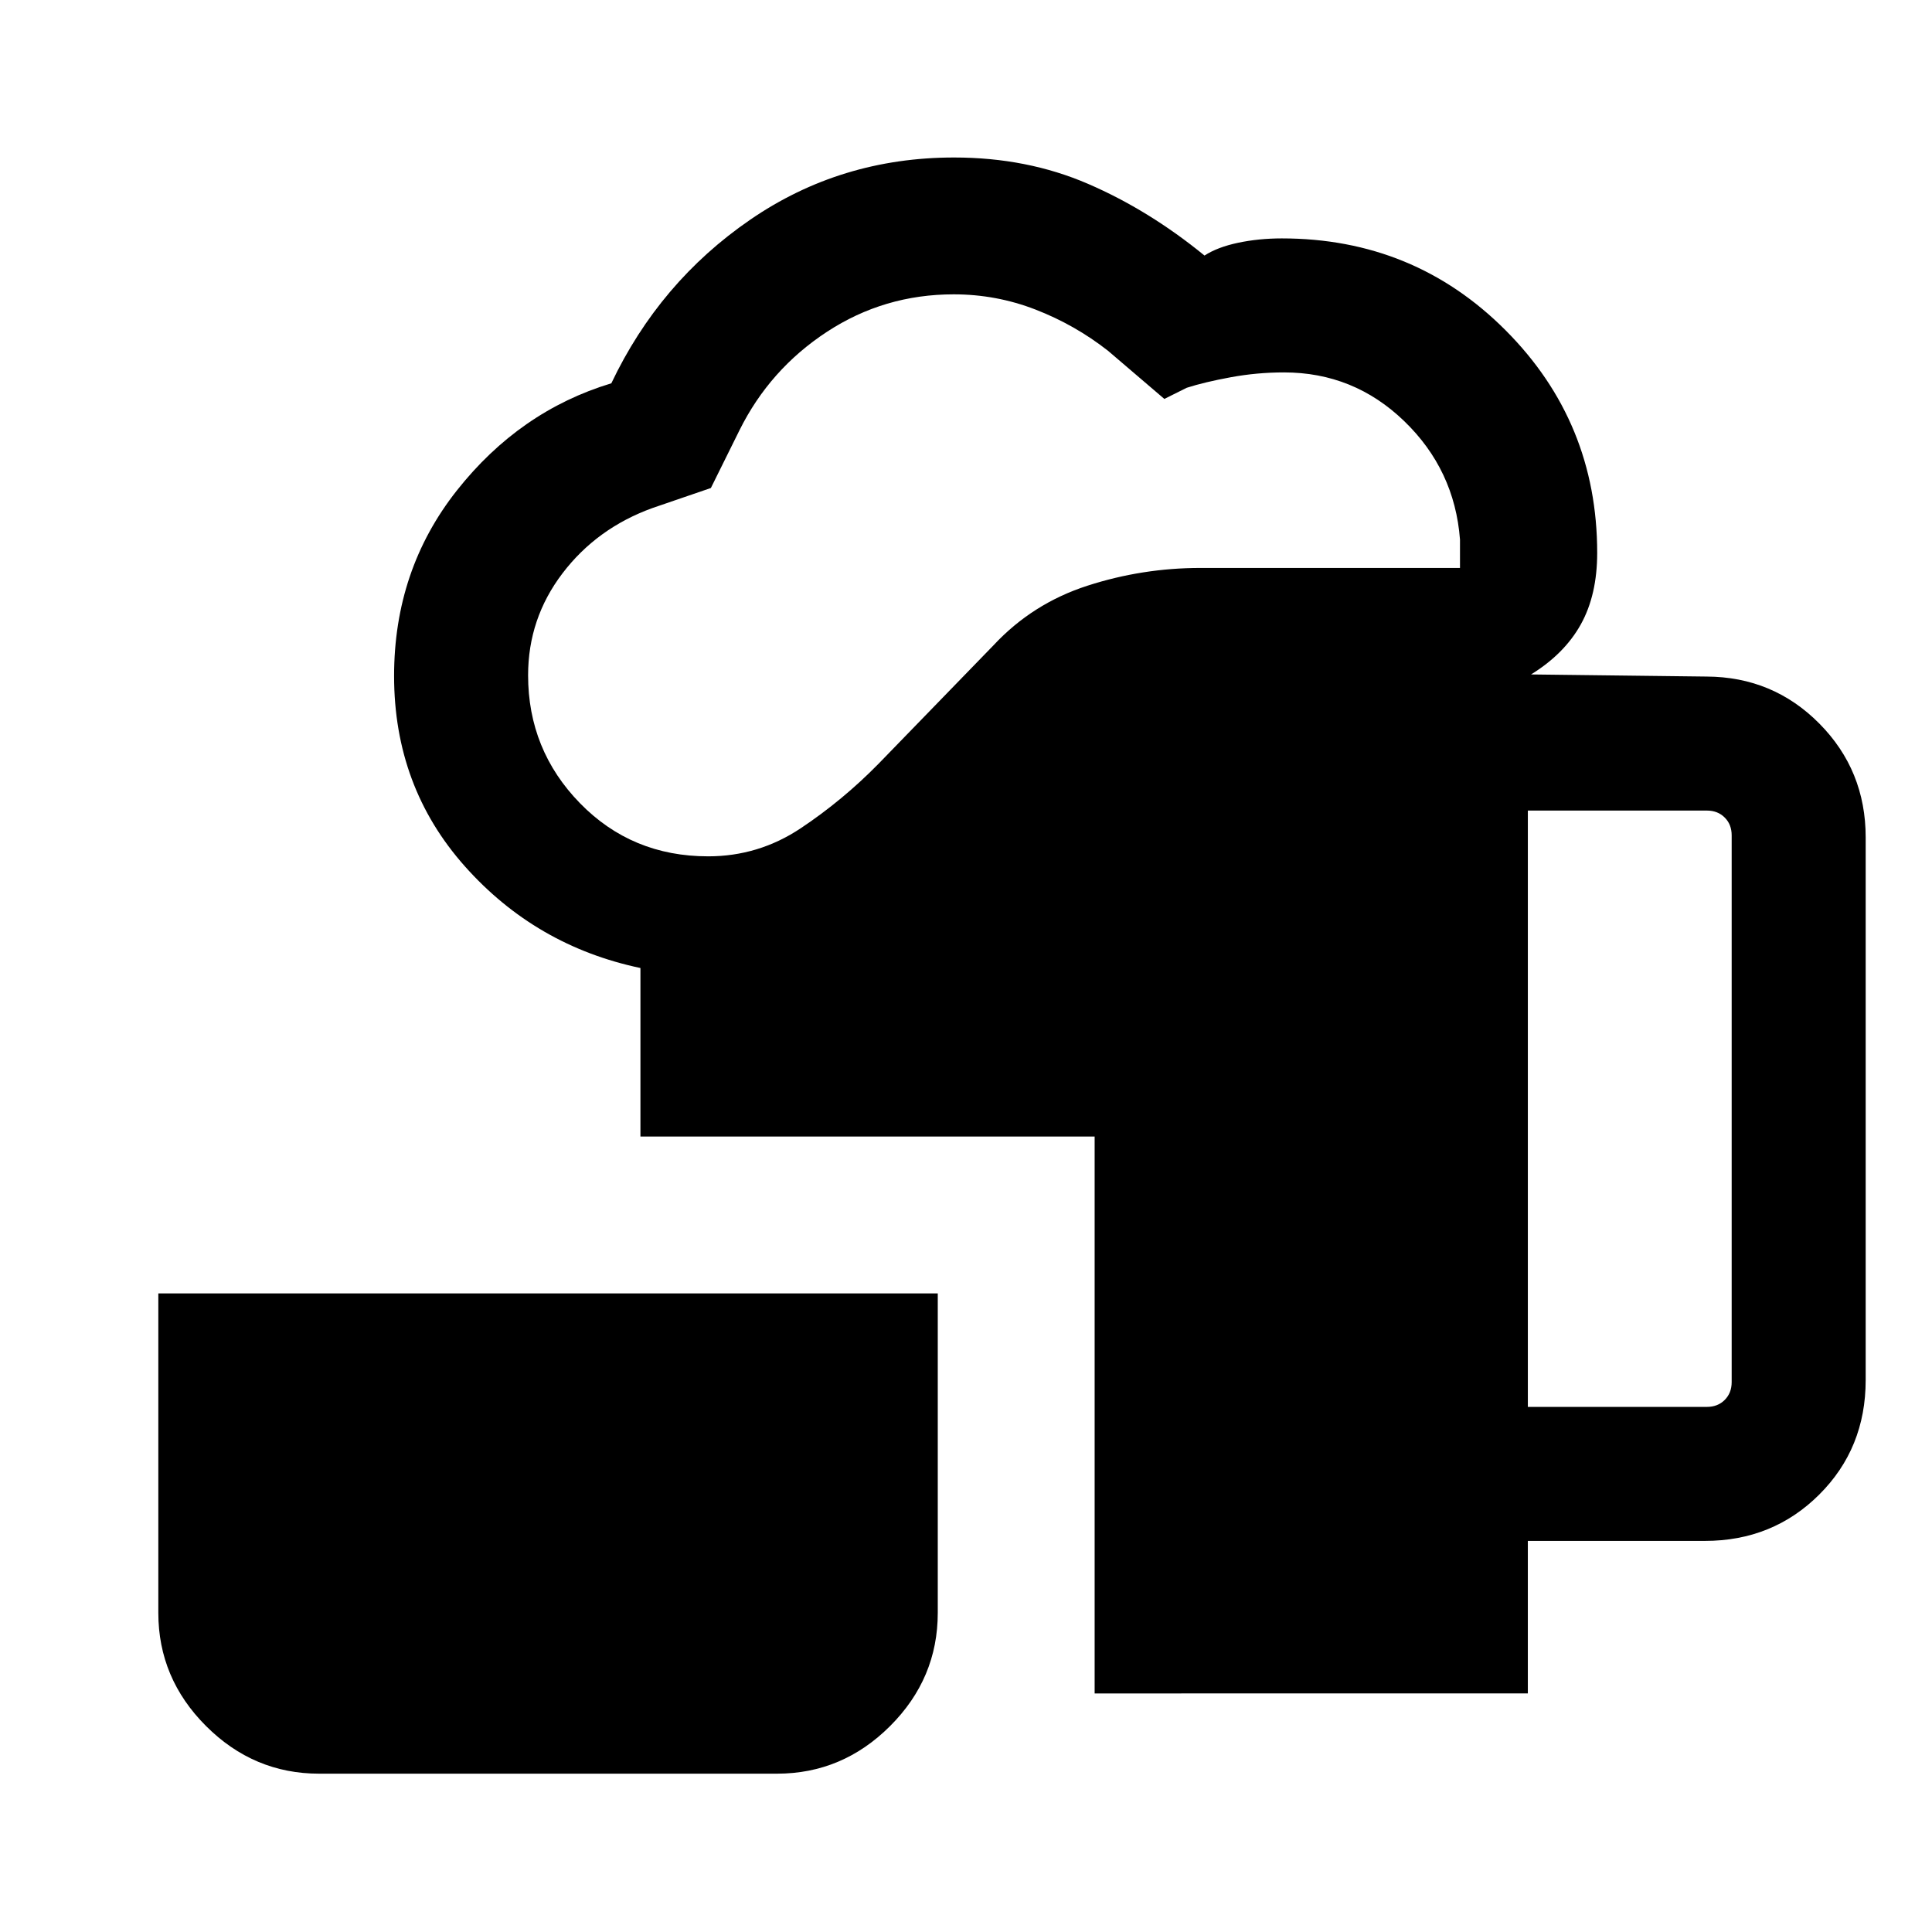 <svg xmlns="http://www.w3.org/2000/svg" height="40" viewBox="0 -960 960 960" width="40"><path d="M158.57-78.67q-32.52 0-56.21-23.69-23.69-23.69-23.69-56.21v-158.74h387.3v158.74q0 32.58-23.69 56.24-23.69 23.66-56.2 23.66H158.57Zm385.35-39.87v-276.72H318.23V-479q-52.02-10.97-87.22-50.51-35.19-39.54-35.19-94.6 0-52.68 31.19-92.17 31.2-39.49 76.76-53.26 23.9-50.28 68.94-81.24 45.03-30.96 101.39-30.96 36.22 0 66.51 13.08 30.29 13.07 57.9 35.64 6.49-4.2 16.75-6.36 10.27-2.16 21.65-2.16 65.67 0 111.2 45.65 45.53 45.64 45.53 110.63 0 20.88-8.14 35.52-8.14 14.64-24.73 24.87l87.18 1.05q33.07.13 56.09 23.37 23.01 23.25 23.01 56.53v269.69q0 33.9-23.1 56.9-23.09 23-56.8 23h-87.97v75.79H543.92ZM351.85-534.49q25.04 0 45.93-13.89 20.89-13.9 38.73-32.08l57.21-58.95q19.34-20.74 46.64-29.56t56.15-8.82h128.95v-14.13q-2.66-34.65-27.73-58.84-25.06-24.19-59.72-24.19-13.37 0-26.43 2.4-13.07 2.4-21.91 5.24l-11.11 5.54-28.02-23.95q-16.39-12.84-35.93-20.43t-40.73-7.59q-34.53 0-62.96 18.61-28.43 18.62-43.48 48.93l-14.21 28.69-29.02 9.95q-27.63 10-44.71 32.45-17.09 22.46-17.09 50.66 0 37.11 25.76 63.54 25.76 26.42 63.68 26.42Zm407.33 273.57h88.97q5.39 0 8.85-3.46 3.46-3.47 3.46-8.85v-271.69q0-5.39-3.46-8.85t-8.85-3.46h-88.97v296.31Z"/></svg>